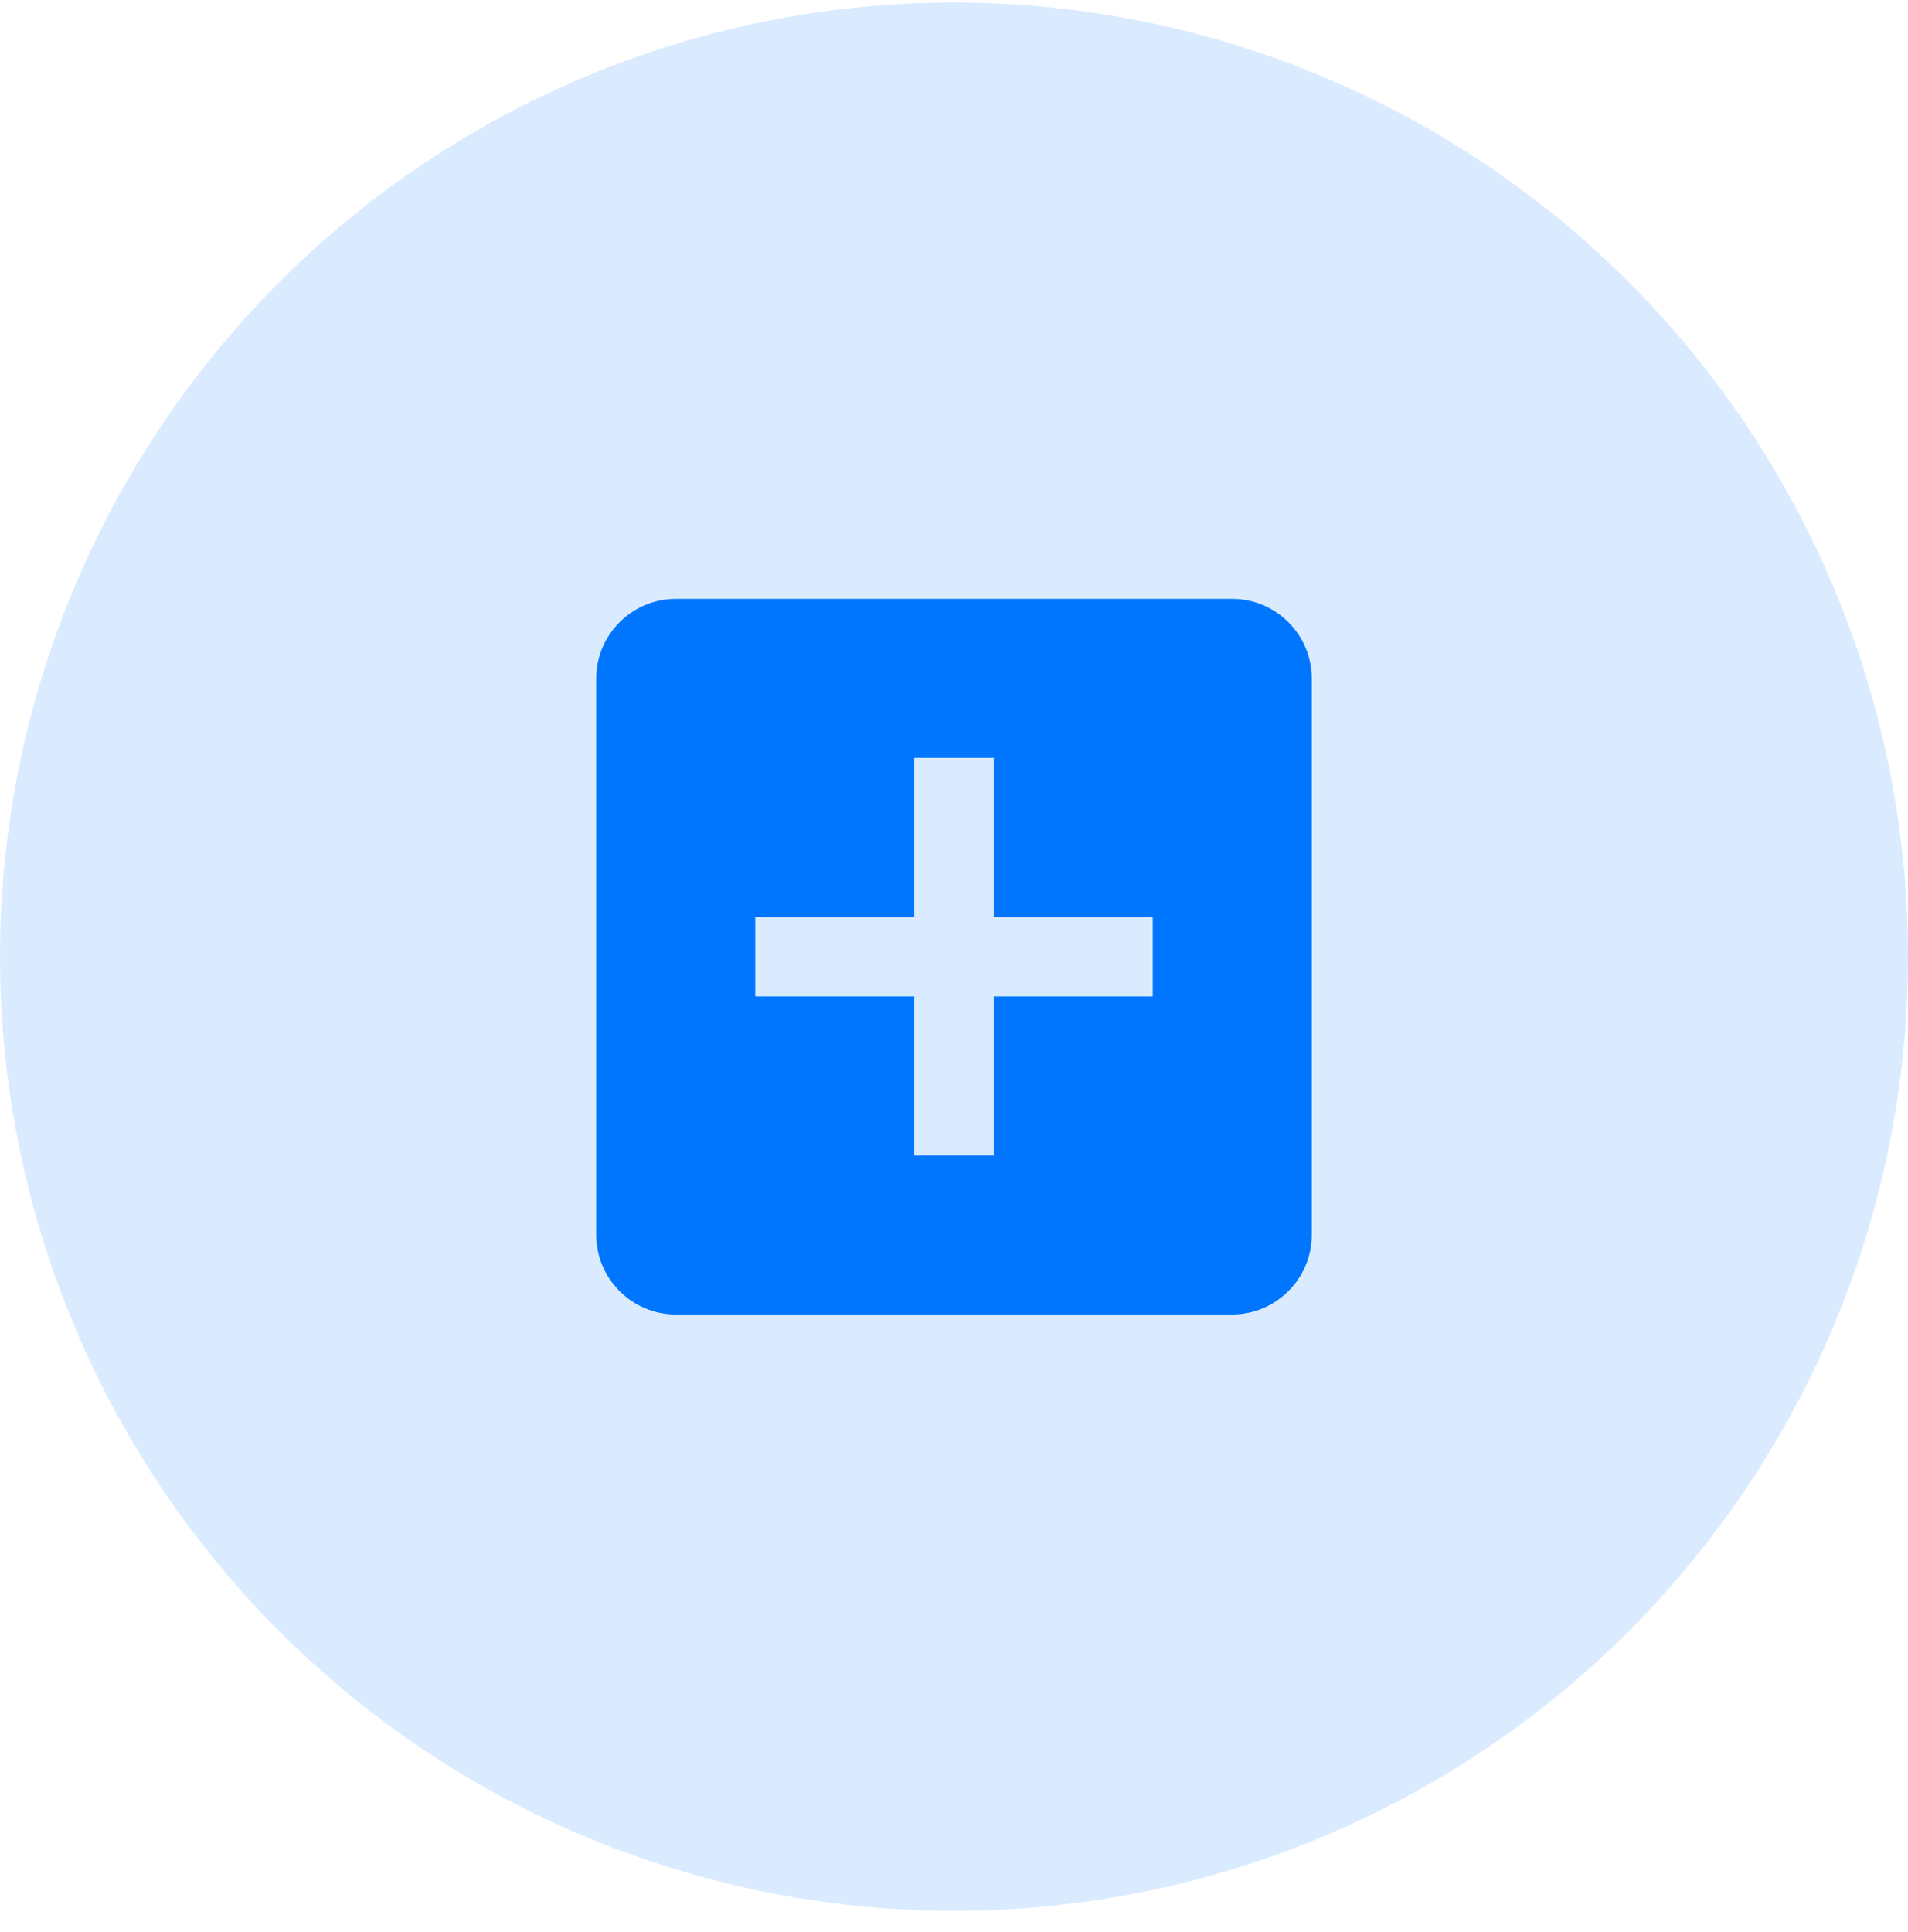 <?xml version="1.0" encoding="UTF-8"?>
<svg width="80px" height="81px" viewBox="0 0 80 81" version="1.1" xmlns="http://www.w3.org/2000/svg" xmlns:xlink="http://www.w3.org/1999/xlink">
    <!-- Generator: Sketch 50.2 (55047) - http://www.bohemiancoding.com/sketch -->
    <title>icon</title>
    <desc>Created with Sketch.</desc>
    <defs></defs>
    <g id="Website" stroke="none" stroke-width="1" fill="none" fill-rule="evenodd">
        <g id="For-Business" transform="translate(-1490, -4139)">
            <g id="Business" transform="translate(0, 3217)">
                <g id="Business-4" transform="translate(1450, 922)">
                    <g id="icon" transform="translate(40, 0.105)">
                        <circle id="Oval-2" fill-opacity="0.5" fill="#B7D8FF" cx="40" cy="40" r="40"></circle>
                        <path d="M51.667,25 L28.333,25 C26.5,25 25,26.5 25,28.333 L25,51.667 C25,53.5 26.5,55 28.333,55 L51.667,55 C53.5,55 55,53.5 55,51.667 L55,28.333 C55,26.5 53.5,25 51.667,25 Z M48.333,41.667 L41.667,41.667 L41.667,48.333 L38.333,48.333 L38.333,41.667 L31.667,41.667 L31.667,38.333 L38.333,38.333 L38.333,31.667 L41.667,31.667 L41.667,38.333 L48.333,38.333 L48.333,41.667 Z" id="Shape" fill="#0076FF" fill-rule="nonzero"></path>
                    </g>
                </g>
            </g>
        </g>
    </g>
</svg>